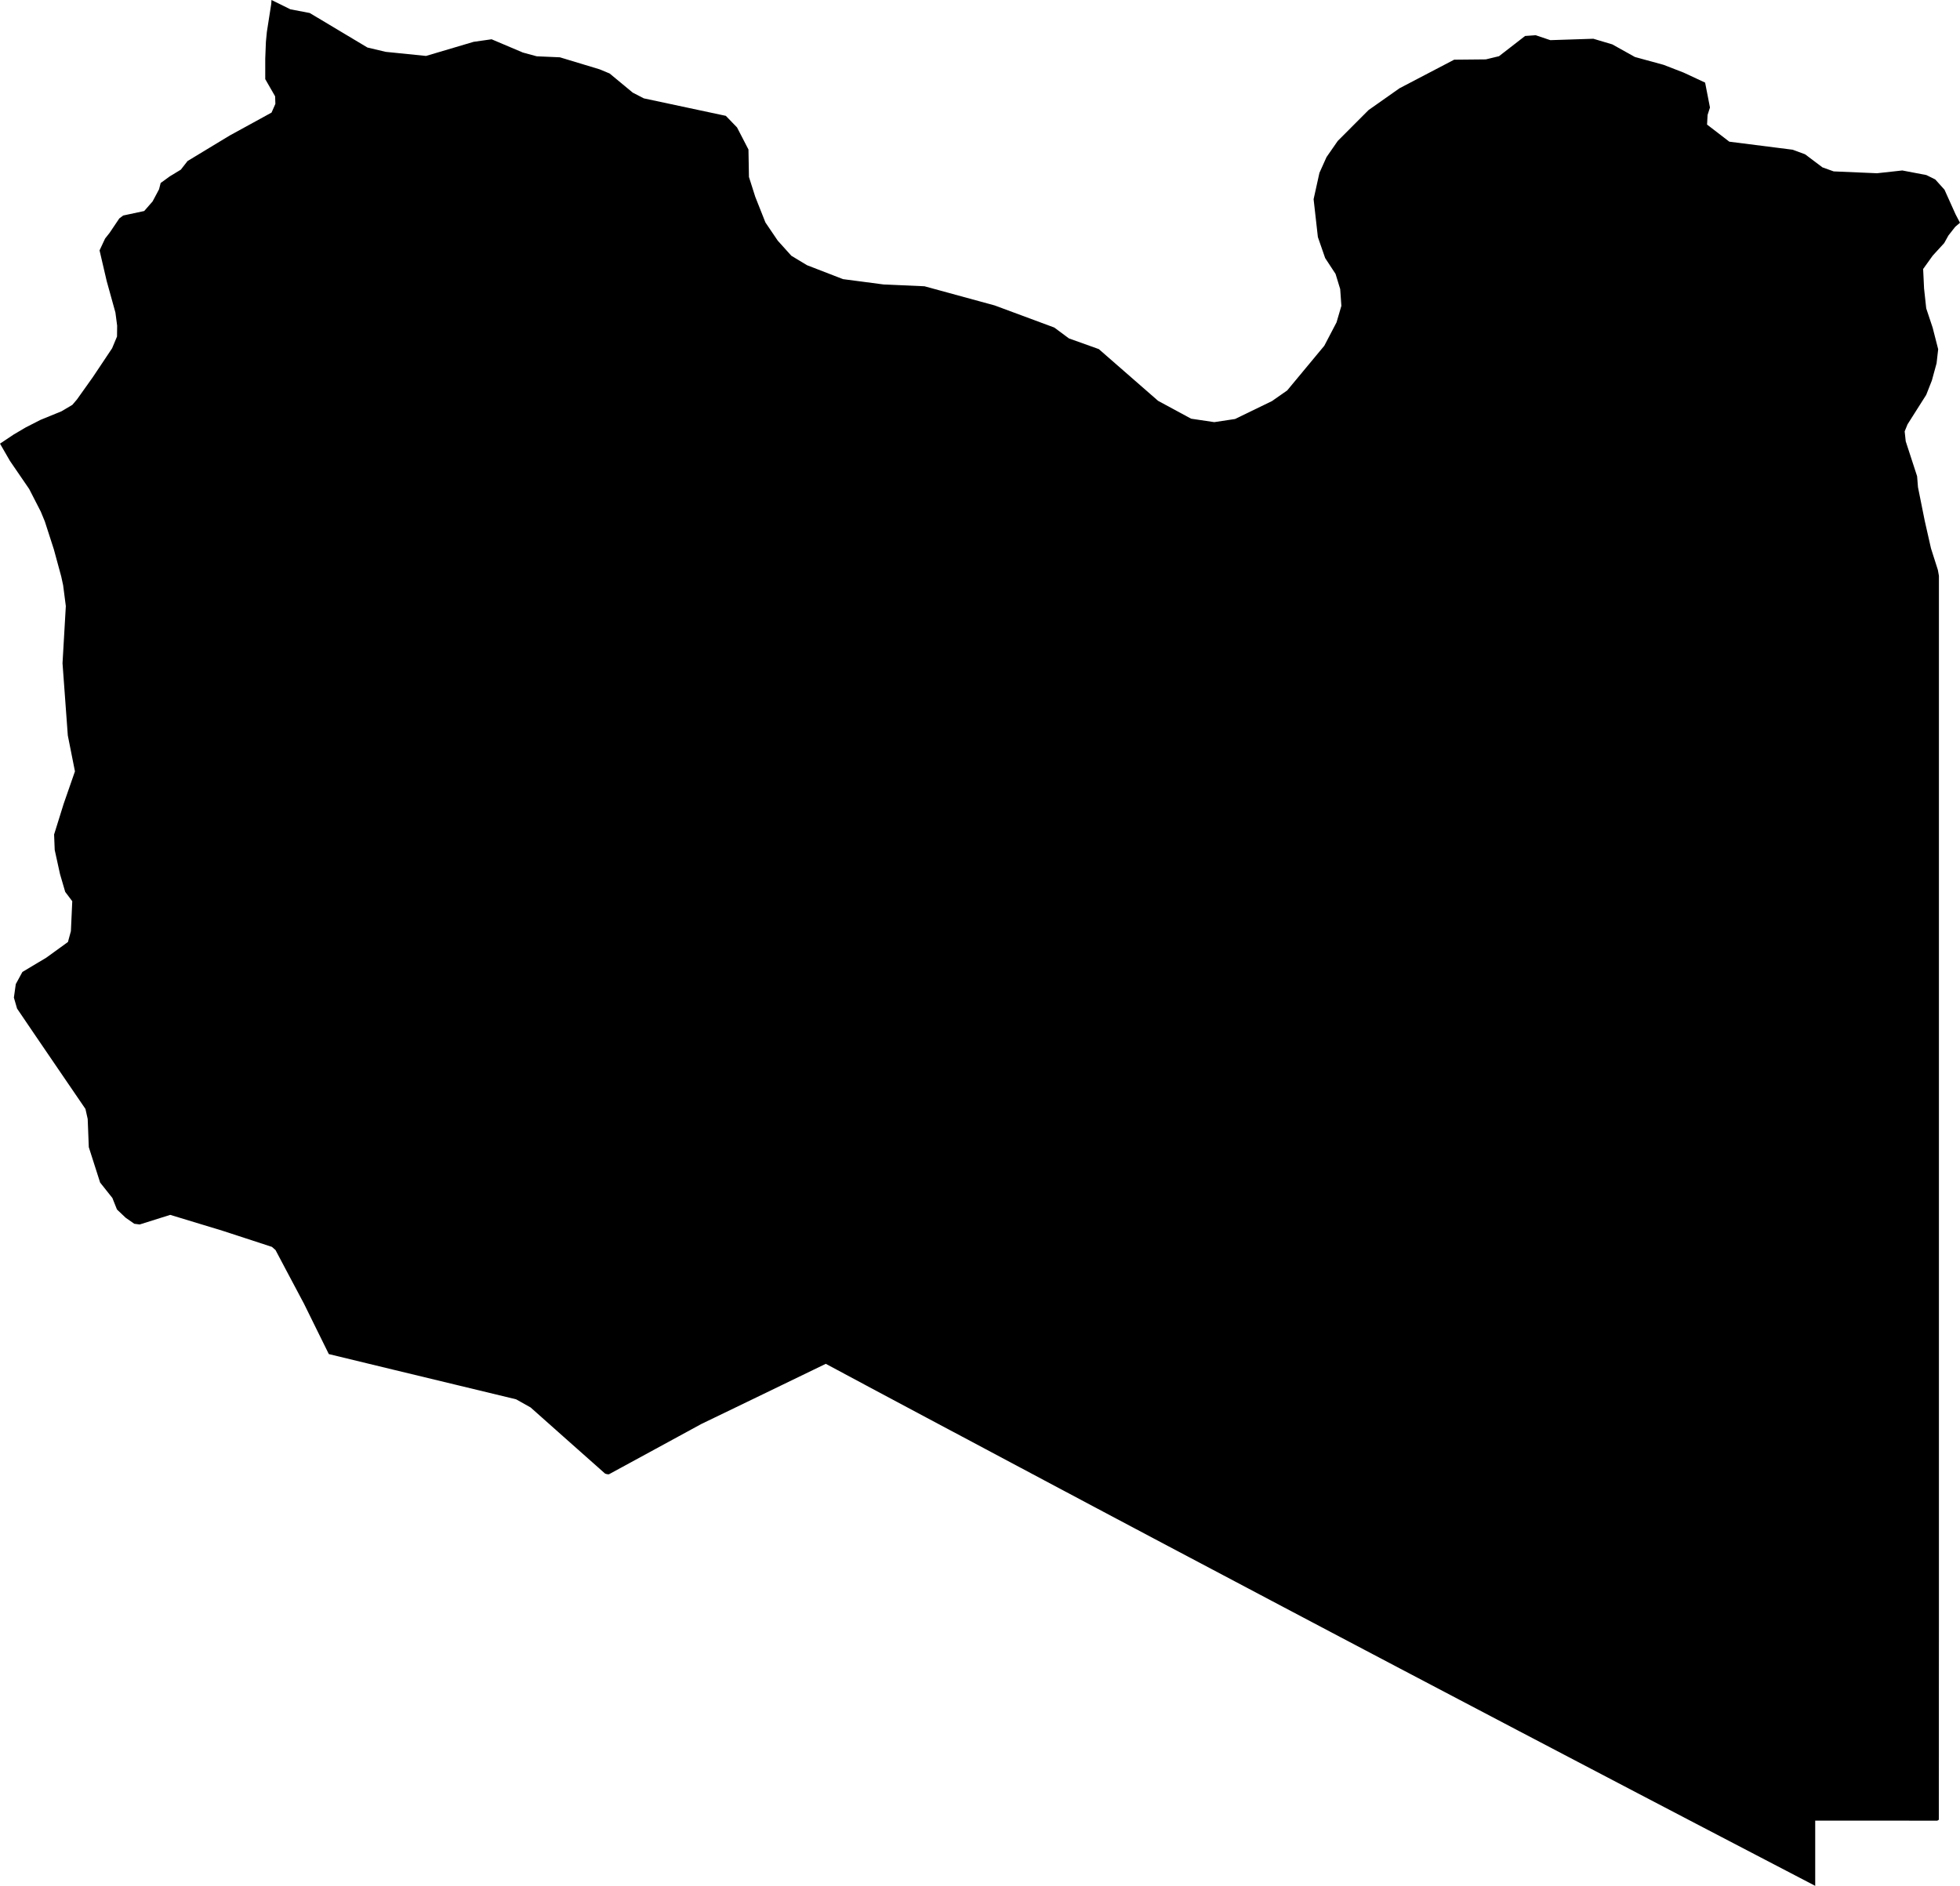 <svg xmlns="http://www.w3.org/2000/svg" xmlns:ev="http://www.w3.org/2001/xml-events" xmlns:xlink="http://www.w3.org/1999/xlink" baseProfile="full" height="42.78" version="1.1" viewBox="501.829 364.445 44.455 42.78" width="44.455">
	<defs/>
	<path class="land" d="M 546.284,369.498 L 546.176,369.59 L 546.022,369.786 L 545.925,369.96 L 545.665,370.244 L 545.448,370.547 L 545.469,370.99 L 545.518,371.44 L 545.664,371.879 L 545.789,372.367 L 545.753,372.685 L 545.646,373.076 L 545.518,373.402 L 545.094,374.071 L 545.029,374.231 L 545.053,374.456 L 545.311,375.248 L 545.331,375.497 L 545.485,376.263 L 545.626,376.885 L 545.782,377.374 L 545.806,377.508 L 545.806,378.225 L 545.806,378.941 L 545.806,379.655 L 545.806,380.368 L 545.806,381.079 L 545.806,381.789 L 545.806,382.497 L 545.806,383.204 L 545.806,383.909 L 545.806,384.613 L 545.806,385.315 L 545.806,386.017 L 545.806,386.716 L 545.806,387.414 L 545.806,388.111 L 545.806,388.807 L 545.806,389.501 L 545.806,390.194 L 545.806,390.886 L 545.806,391.576 L 545.806,392.266 L 545.806,392.954 L 545.806,393.64 L 545.806,394.326 L 545.806,395.01 L 545.806,395.693 L 545.806,396.375 L 545.806,397.056 L 545.806,397.735 L 545.806,398.414 L 545.806,399.092 L 545.806,399.768 L 545.806,401.265 L 545.805,402.757 L 545.805,404.244 L 545.804,405.726 L 545.795,405.73 L 545.787,405.736 L 545.778,405.741 L 545.769,405.747 L 545.077,405.746 L 544.385,405.746 L 543.692,405.746 L 543.0,405.745 L 543.0,406.116 L 543.0,406.486 L 543.0,406.855 L 543.0,407.225 L 541.655,406.524 L 540.311,405.823 L 538.966,405.12 L 537.622,404.416 L 536.277,403.711 L 534.933,403.005 L 533.588,402.298 L 532.244,401.59 L 530.899,400.88 L 529.555,400.169 L 528.21,399.458 L 526.866,398.745 L 525.521,398.03 L 524.177,397.314 L 522.832,396.598 L 521.487,395.88 L 520.559,395.383 L 519.557,395.868 L 518.772,396.248 L 517.738,396.747 L 517.738,396.747 L 516.55,397.394 L 515.638,397.89 L 515.595,397.886 L 515.554,397.874 L 514.605,397.032 L 513.864,396.373 L 513.535,396.188 L 512.138,395.851 L 510.749,395.516 L 509.287,395.162 L 509.021,394.623 L 508.724,394.02 L 508.323,393.265 L 508.078,392.802 L 507.996,392.73 L 506.875,392.364 L 505.69,392.004 L 504.997,392.222 L 504.875,392.206 L 504.679,392.069 L 504.482,391.882 L 504.378,391.621 L 504.1,391.271 L 503.843,390.468 L 503.818,389.828 L 503.767,389.601 L 503.15,388.697 L 502.589,387.874 L 502.216,387.324 L 502.144,387.075 L 502.187,386.769 L 502.337,386.494 L 502.88,386.169 L 503.37,385.814 L 503.437,385.568 L 503.468,384.889 L 503.308,384.677 L 503.19,384.273 L 503.07,383.726 L 503.056,383.375 L 503.274,382.676 L 503.529,381.943 L 503.367,381.129 L 503.247,379.49 L 503.322,378.194 L 503.261,377.722 L 503.218,377.523 L 503.051,376.909 L 502.846,376.274 L 502.754,376.051 L 502.491,375.538 L 502.055,374.901 L 501.829,374.509 L 502.139,374.302 L 502.414,374.14 L 502.749,373.969 L 503.224,373.775 L 503.47,373.629 L 503.575,373.506 L 503.932,373.004 L 504.118,372.726 L 504.372,372.345 L 504.483,372.079 L 504.486,371.833 L 504.447,371.535 L 504.249,370.821 L 504.087,370.125 L 504.213,369.856 L 504.314,369.728 L 504.535,369.4 L 504.623,369.334 L 505.1,369.232 L 505.29,369.014 L 505.436,368.74 L 505.473,368.596 L 505.681,368.445 L 505.93,368.294 L 506.083,368.098 L 506.585,367.794 L 507.043,367.517 L 507.576,367.225 L 507.988,366.999 L 508.075,366.801 L 508.069,366.63 L 507.845,366.24 L 507.845,365.778 L 507.86,365.394 L 507.882,365.167 L 507.981,364.534 L 507.987,364.445 L 508.415,364.656 L 508.854,364.74 L 510.163,365.523 L 510.576,365.621 L 511.492,365.714 L 512.571,365.394 L 512.979,365.336 L 513.689,365.637 L 514.002,365.722 L 514.528,365.745 L 515.427,366.017 L 515.656,366.112 L 516.18,366.546 L 516.431,366.676 L 518.292,367.073 L 518.546,367.336 L 518.805,367.837 L 518.816,368.459 L 518.959,368.909 L 519.19,369.492 L 519.469,369.904 L 519.778,370.247 L 520.133,370.461 L 520.949,370.777 L 521.869,370.898 L 522.797,370.939 L 524.39,371.374 L 525.741,371.875 L 526.074,372.122 L 526.751,372.364 L 528.096,373.538 L 528.845,373.943 L 529.37,374.021 L 529.841,373.95 L 530.678,373.544 L 531.024,373.302 L 531.866,372.288 L 532.143,371.758 L 532.253,371.383 L 532.226,371.002 L 532.121,370.659 L 531.885,370.299 L 531.72,369.823 L 531.623,368.964 L 531.755,368.367 L 531.916,368.009 L 532.17,367.643 L 532.869,366.942 L 533.572,366.447 L 534.811,365.799 L 535.53,365.792 L 535.828,365.72 L 536.42,365.261 L 536.66,365.244 L 536.992,365.356 L 537.968,365.324 L 538.398,365.452 L 538.911,365.738 L 539.559,365.915 L 540.016,366.092 L 540.503,366.319 L 540.613,366.884 L 540.559,367.052 L 540.547,367.271 L 541.052,367.659 L 542.487,367.841 L 542.77,367.945 L 543.165,368.242 L 543.419,368.333 L 544.402,368.375 L 544.975,368.312 L 545.521,368.416 L 545.723,368.516 L 545.932,368.748 L 546.185,369.31 L 546.284,369.498" id="LY" title="Libya"/>
</svg>
